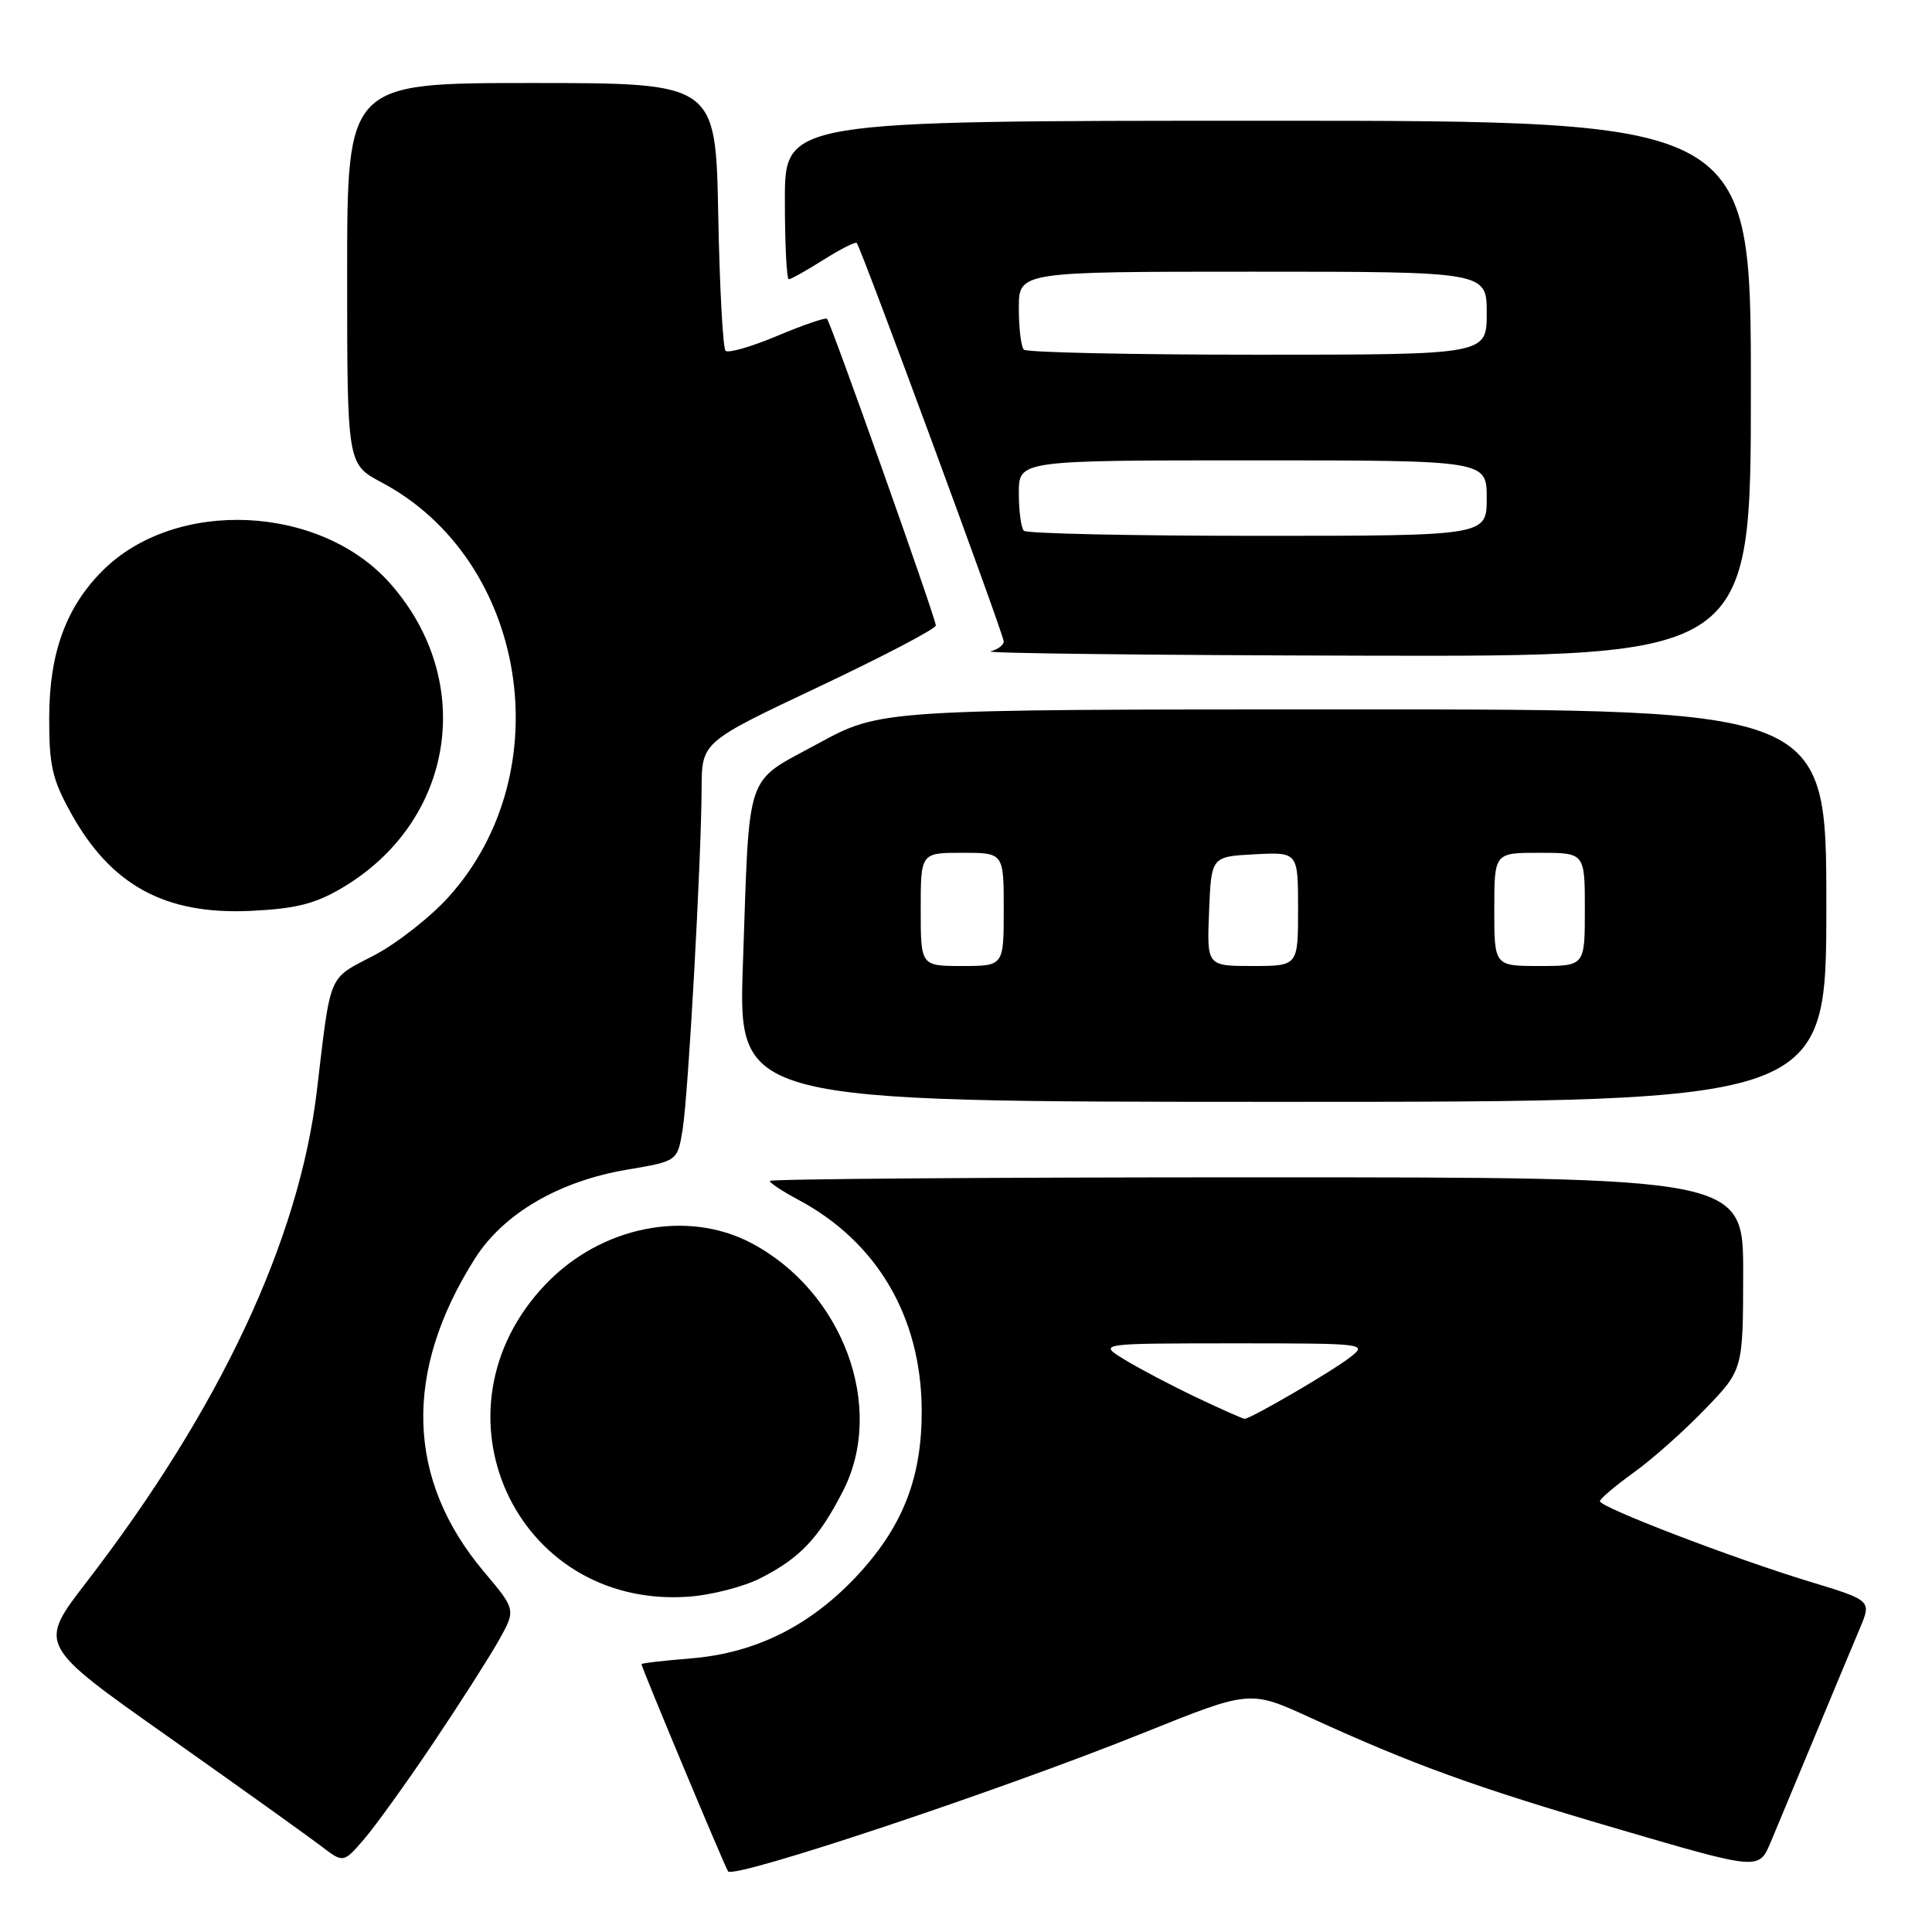 <?xml version="1.0" encoding="UTF-8" standalone="no"?>
<!DOCTYPE svg PUBLIC "-//W3C//DTD SVG 1.1//EN" "http://www.w3.org/Graphics/SVG/1.1/DTD/svg11.dtd" >
<svg xmlns="http://www.w3.org/2000/svg" xmlns:xlink="http://www.w3.org/1999/xlink" version="1.1" viewBox="0 0 256 256">
 <g >
 <path fill="currentColor"
d=" M 151.56 229.60 C 165.63 223.94 165.63 223.94 173.56 227.57 C 187.41 233.90 195.41 236.79 214.47 242.37 C 233.05 247.81 233.05 247.81 234.60 244.16 C 235.45 242.14 238.10 235.78 240.50 230.00 C 242.90 224.22 245.57 217.83 246.43 215.79 C 248.00 212.07 248.00 212.07 239.75 209.56 C 229.67 206.50 212.00 199.72 212.00 198.92 C 212.00 198.60 214.01 196.90 216.46 195.13 C 218.92 193.37 223.18 189.58 225.94 186.71 C 230.96 181.50 230.96 181.50 230.98 168.75 C 231.00 156.00 231.00 156.00 166.50 156.00 C 131.02 156.00 102.00 156.22 102.00 156.48 C 102.00 156.74 103.69 157.86 105.75 158.96 C 116.18 164.51 122.03 174.43 122.13 186.72 C 122.19 195.59 119.75 202.02 113.86 208.47 C 107.57 215.34 100.22 219.05 91.51 219.75 C 87.93 220.04 85.00 220.38 85.00 220.51 C 85.00 220.94 95.91 247.05 96.47 247.96 C 97.15 249.05 132.47 237.28 151.56 229.60 Z  M 57.38 231.00 C 60.89 225.78 64.80 219.65 66.07 217.40 C 68.37 213.30 68.37 213.30 64.14 208.28 C 53.82 196.05 53.41 181.78 62.94 166.75 C 66.71 160.81 74.07 156.51 83.07 154.99 C 89.77 153.86 89.77 153.86 90.45 149.68 C 91.20 145.11 92.92 114.15 92.97 104.41 C 93.00 98.32 93.00 98.32 108.50 91.00 C 117.03 86.97 124.00 83.32 124.00 82.88 C 124.00 81.93 110.10 42.77 109.58 42.24 C 109.38 42.05 106.42 43.06 103.00 44.50 C 99.58 45.94 96.49 46.83 96.14 46.48 C 95.79 46.13 95.35 38.00 95.17 28.42 C 94.83 11.00 94.83 11.00 70.42 11.00 C 46.00 11.00 46.00 11.00 46.00 36.25 C 46.00 61.50 46.00 61.50 50.56 63.92 C 69.84 74.15 74.40 102.21 59.48 118.81 C 57.05 121.51 52.58 125.02 49.53 126.61 C 43.40 129.81 43.87 128.70 41.99 144.50 C 39.64 164.33 29.15 186.69 11.39 209.73 C 5.05 217.97 5.05 217.97 22.28 230.12 C 31.75 236.81 40.85 243.32 42.50 244.58 C 45.50 246.88 45.50 246.88 48.25 243.69 C 49.76 241.93 53.87 236.22 57.38 231.00 Z  M 100.78 209.11 C 106.01 206.45 108.52 203.79 111.71 197.55 C 117.39 186.44 111.68 171.08 99.51 164.69 C 90.98 160.22 79.63 162.50 72.31 170.16 C 56.34 186.85 68.22 213.07 91.07 211.58 C 94.14 211.39 98.51 210.27 100.78 209.11 Z  M 242.00 120.00 C 242.00 94.00 242.00 94.00 179.35 94.00 C 116.70 94.00 116.70 94.00 108.39 98.53 C 98.58 103.88 99.35 101.62 98.44 127.75 C 97.80 146.00 97.80 146.00 169.90 146.00 C 242.00 146.00 242.00 146.00 242.00 120.00 Z  M 45.23 117.71 C 60.17 108.96 63.18 90.38 51.76 77.38 C 42.51 66.84 23.27 65.95 13.60 75.61 C 8.76 80.44 6.54 86.51 6.52 95.00 C 6.50 101.43 6.91 103.25 9.41 107.75 C 14.70 117.30 21.86 121.21 33.12 120.70 C 39.13 120.42 41.68 119.79 45.23 117.71 Z  M 232.00 51.50 C 232.00 16.00 232.00 16.00 168.00 16.00 C 104.00 16.00 104.00 16.00 104.00 26.50 C 104.00 32.28 104.23 37.00 104.52 37.00 C 104.81 37.00 106.87 35.84 109.11 34.43 C 111.36 33.01 113.34 32.01 113.52 32.19 C 114.07 32.74 133.00 84.07 133.00 85.00 C 133.00 85.47 132.21 86.06 131.25 86.31 C 130.29 86.56 152.56 86.82 180.75 86.88 C 232.00 87.00 232.00 87.00 232.00 51.50 Z  M 158.50 185.15 C 155.20 183.58 150.93 181.33 149.00 180.15 C 145.50 178.01 145.50 178.01 163.38 178.00 C 181.01 178.00 181.24 178.03 178.88 179.86 C 176.52 181.71 165.72 188.00 164.92 188.00 C 164.69 188.00 161.80 186.72 158.50 185.15 Z  M 122.00 120.50 C 122.00 113.00 122.00 113.00 127.50 113.00 C 133.00 113.00 133.00 113.00 133.00 120.50 C 133.00 128.00 133.00 128.00 127.50 128.00 C 122.00 128.00 122.00 128.00 122.00 120.50 Z  M 160.21 120.75 C 160.50 113.50 160.50 113.50 166.25 113.20 C 172.00 112.90 172.00 112.90 172.00 120.45 C 172.00 128.00 172.00 128.00 165.96 128.00 C 159.91 128.00 159.91 128.00 160.21 120.75 Z  M 198.00 120.50 C 198.00 113.00 198.00 113.00 204.00 113.00 C 210.00 113.00 210.00 113.00 210.00 120.50 C 210.00 128.00 210.00 128.00 204.00 128.00 C 198.00 128.00 198.00 128.00 198.00 120.50 Z  M 135.67 70.33 C 135.30 69.97 135.00 67.72 135.00 65.33 C 135.00 61.00 135.00 61.00 166.00 61.00 C 197.00 61.00 197.00 61.00 197.00 66.00 C 197.00 71.00 197.00 71.00 166.67 71.00 C 149.98 71.00 136.03 70.70 135.67 70.33 Z  M 135.67 46.33 C 135.30 45.97 135.00 43.49 135.00 40.83 C 135.00 36.00 135.00 36.00 166.00 36.00 C 197.00 36.00 197.00 36.00 197.00 41.50 C 197.00 47.00 197.00 47.00 166.67 47.00 C 149.98 47.00 136.03 46.70 135.67 46.33 Z "/>
</g>
</svg>
